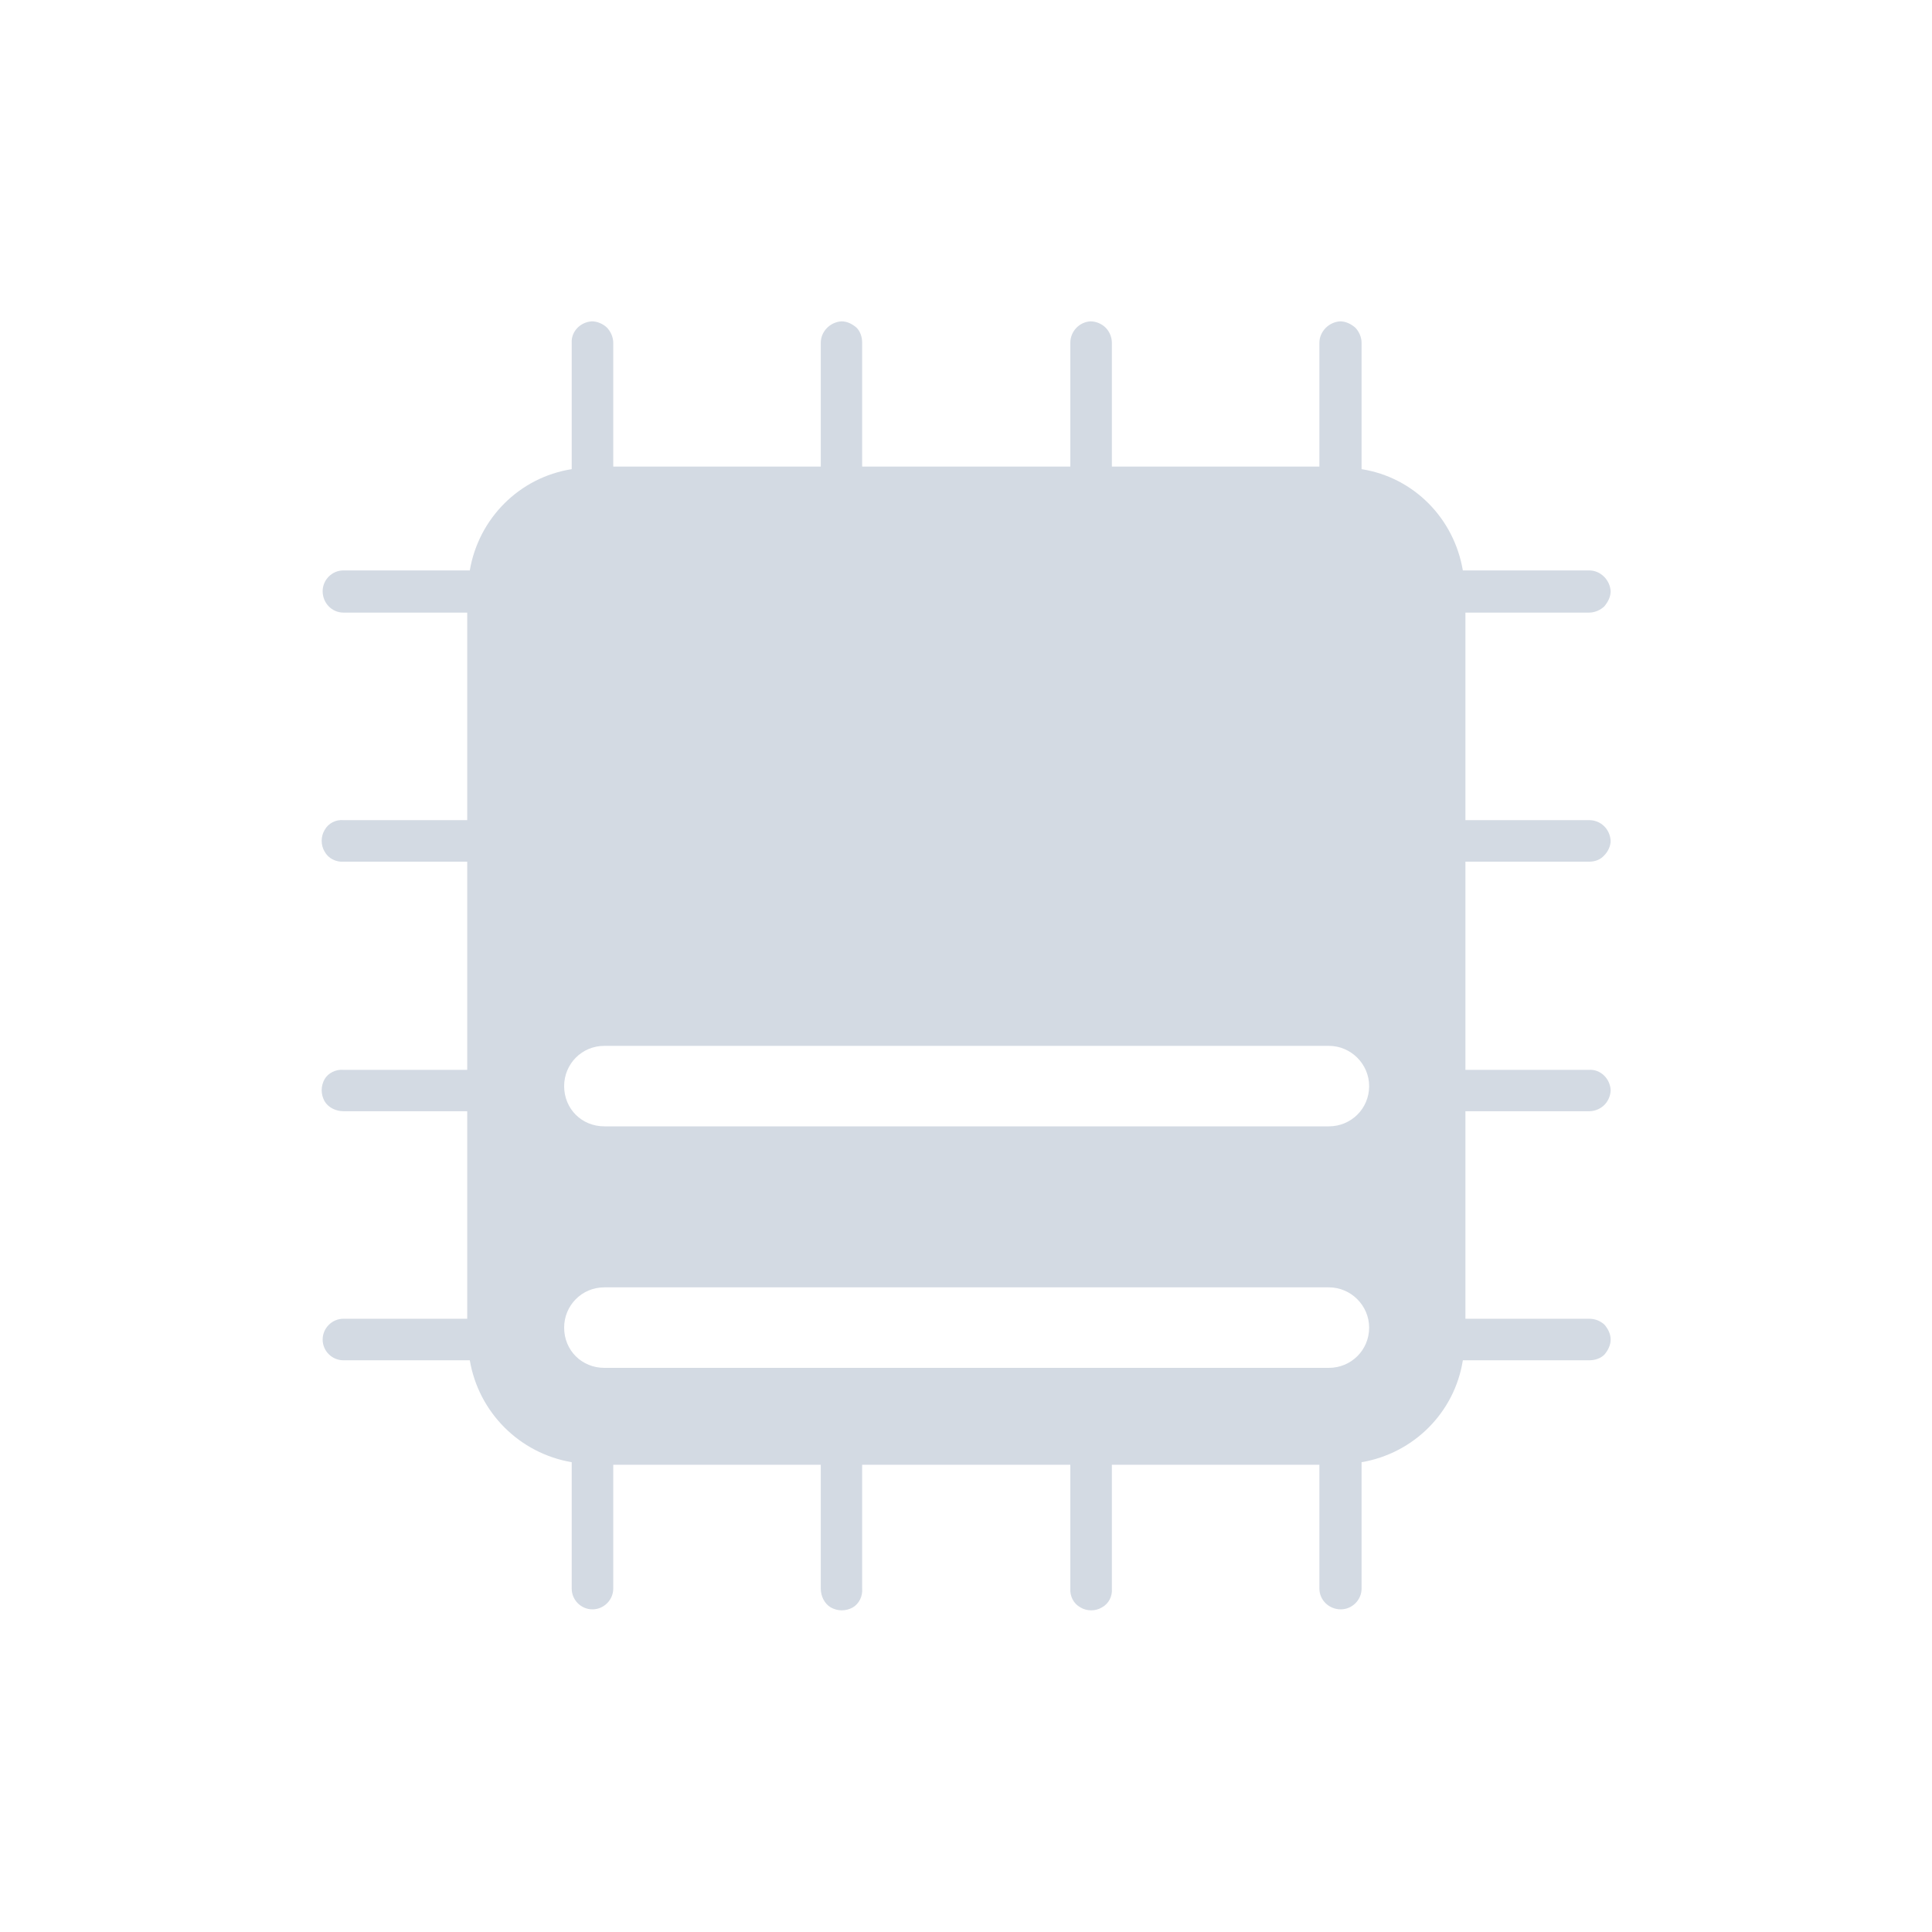 <svg xmlns="http://www.w3.org/2000/svg" width="12pt" height="12pt" version="1.1" viewBox="0 0 12 12">
 <g>
  <path style="fill:rgb(82.745%,85.49%,89.02%)" d="M 3.676 1.996 C 3.605 2 3.547 2.059 3.551 2.129 L 3.551 2.914 C 3.227 2.965 2.973 3.219 2.918 3.543 L 2.133 3.543 C 2.062 3.543 2.004 3.602 2.004 3.672 C 2.004 3.746 2.062 3.805 2.133 3.805 L 2.902 3.805 L 2.902 5.094 L 2.133 5.094 C 2.086 5.09 2.039 5.113 2.016 5.156 C 1.992 5.195 1.992 5.25 2.016 5.289 C 2.039 5.332 2.086 5.355 2.133 5.352 L 2.902 5.352 L 2.902 6.645 L 2.133 6.645 C 2.086 6.641 2.039 6.664 2.016 6.703 C 1.992 6.746 1.992 6.797 2.016 6.84 C 2.039 6.879 2.086 6.902 2.133 6.902 L 2.902 6.902 L 2.902 8.191 L 2.133 8.191 C 2.062 8.191 2.004 8.25 2.004 8.32 C 2.004 8.391 2.062 8.449 2.133 8.449 L 2.918 8.449 C 2.973 8.773 3.227 9.027 3.551 9.082 L 3.551 9.867 C 3.551 9.938 3.609 9.996 3.68 9.996 C 3.75 9.996 3.809 9.938 3.809 9.867 L 3.809 9.098 L 5.098 9.098 L 5.098 9.867 C 5.098 9.914 5.121 9.961 5.16 9.984 C 5.203 10.008 5.254 10.008 5.297 9.984 C 5.336 9.961 5.359 9.914 5.355 9.867 L 5.355 9.098 L 6.648 9.098 L 6.648 9.867 C 6.645 9.914 6.668 9.961 6.711 9.984 C 6.75 10.008 6.805 10.008 6.844 9.984 C 6.887 9.961 6.91 9.914 6.906 9.867 L 6.906 9.098 L 8.195 9.098 L 8.195 9.867 C 8.195 9.938 8.254 9.996 8.328 9.996 C 8.398 9.996 8.457 9.938 8.457 9.867 L 8.457 9.082 C 8.781 9.027 9.035 8.773 9.086 8.449 L 9.871 8.449 C 9.906 8.449 9.941 8.438 9.965 8.414 C 9.988 8.387 10.004 8.355 10.004 8.32 C 10.004 8.285 9.988 8.254 9.965 8.227 C 9.938 8.203 9.906 8.191 9.871 8.191 L 9.102 8.191 L 9.102 6.902 L 9.871 6.902 C 9.906 6.902 9.941 6.887 9.965 6.863 C 9.988 6.84 10.004 6.805 10.004 6.77 C 10 6.699 9.941 6.641 9.871 6.645 L 9.102 6.645 L 9.102 5.352 L 9.871 5.352 C 9.906 5.352 9.941 5.34 9.965 5.312 C 9.988 5.289 10.004 5.254 10.004 5.223 C 10 5.148 9.941 5.094 9.871 5.094 L 9.102 5.094 L 9.102 3.805 L 9.871 3.805 C 9.906 3.805 9.941 3.789 9.965 3.766 C 9.988 3.738 10.004 3.707 10.004 3.672 C 10 3.602 9.941 3.543 9.871 3.543 L 9.086 3.543 C 9.031 3.219 8.781 2.965 8.457 2.914 L 8.457 2.129 C 8.457 2.094 8.441 2.059 8.418 2.035 C 8.391 2.012 8.359 1.996 8.324 1.996 C 8.254 2 8.195 2.059 8.195 2.129 L 8.195 2.898 L 6.906 2.898 L 6.906 2.129 C 6.906 2.094 6.891 2.059 6.867 2.035 C 6.844 2.012 6.809 1.996 6.773 1.996 C 6.703 2 6.648 2.059 6.648 2.129 L 6.648 2.898 L 5.355 2.898 L 5.355 2.129 C 5.355 2.094 5.344 2.059 5.32 2.035 C 5.293 2.012 5.262 1.996 5.227 1.996 C 5.156 2 5.098 2.059 5.098 2.129 L 5.098 2.898 L 3.809 2.898 L 3.809 2.129 C 3.809 2.094 3.793 2.059 3.77 2.035 C 3.746 2.012 3.711 1.996 3.676 1.996 Z M 3.754 6.496 L 8.254 6.496 C 8.391 6.496 8.504 6.609 8.504 6.746 C 8.504 6.887 8.391 6.996 8.254 6.996 L 3.754 6.996 C 3.613 6.996 3.504 6.887 3.504 6.746 C 3.504 6.609 3.613 6.496 3.754 6.496 Z M 3.754 7.996 L 8.254 7.996 C 8.391 7.996 8.504 8.109 8.504 8.246 C 8.504 8.387 8.391 8.496 8.254 8.496 L 3.754 8.496 C 3.613 8.496 3.504 8.387 3.504 8.246 C 3.504 8.109 3.613 7.996 3.754 7.996 Z M 3.754 7.996"/>
 </g>
</svg>
